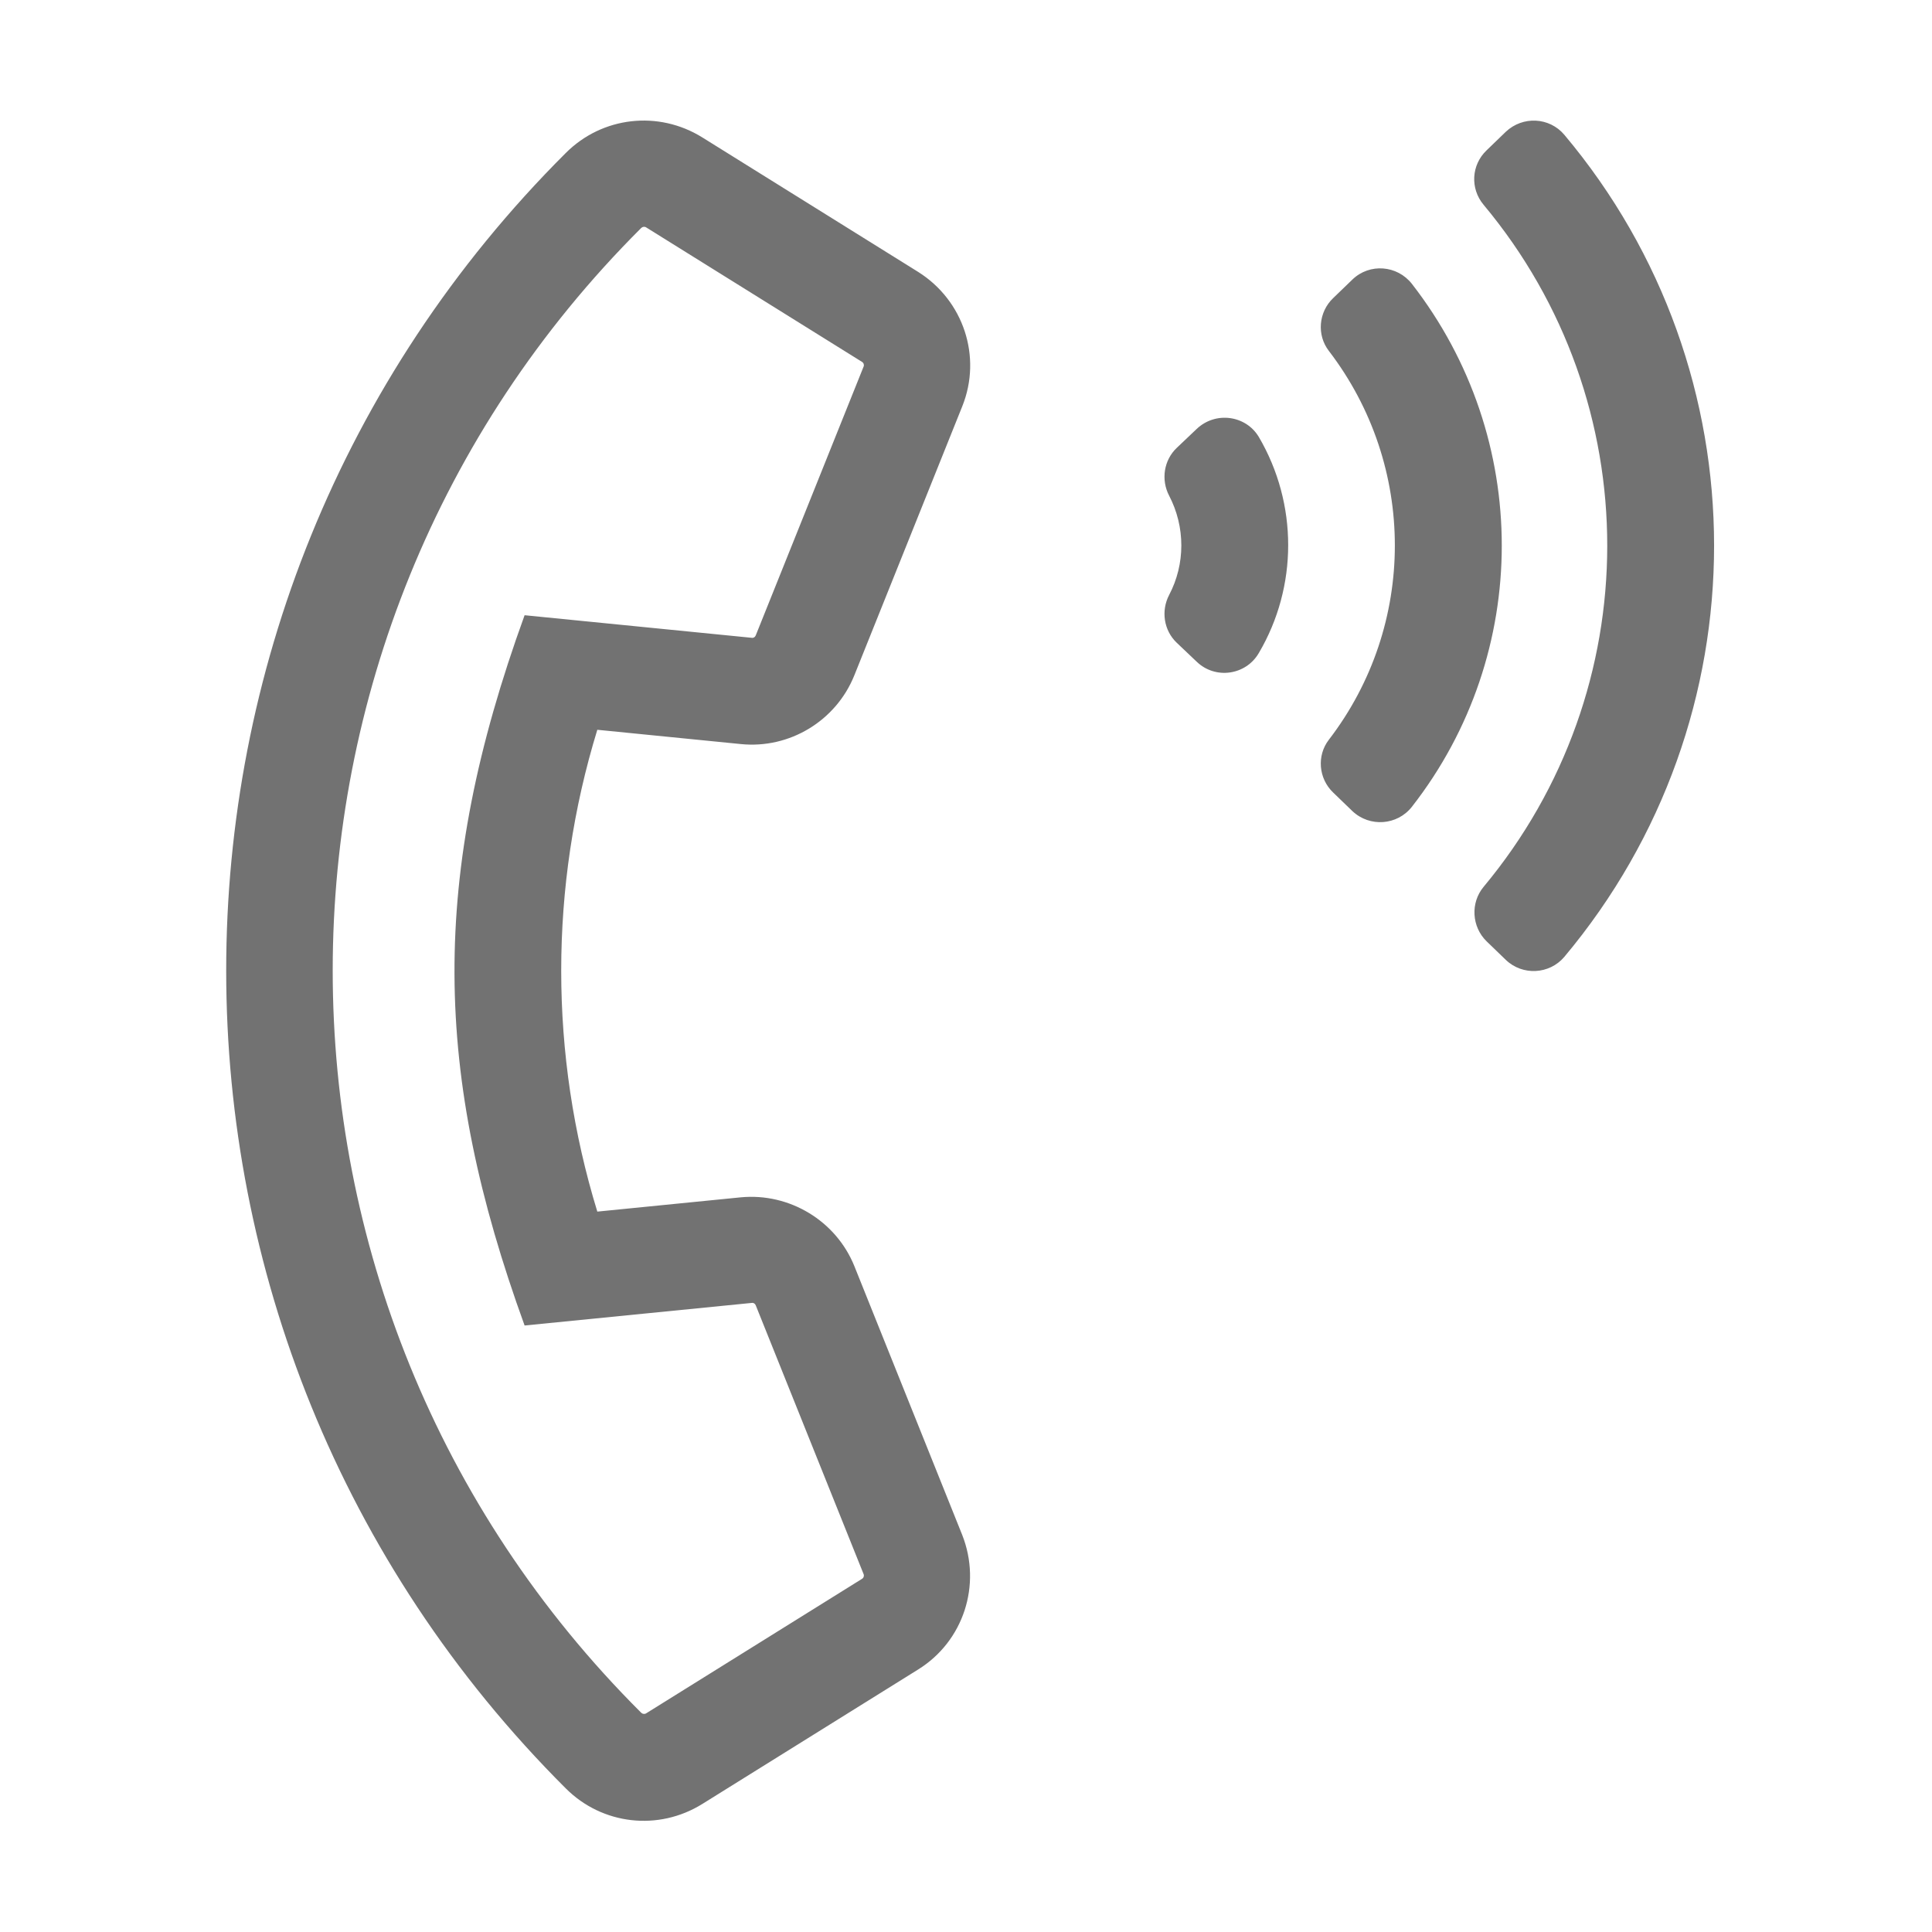 ﻿<?xml version='1.0' encoding='UTF-8'?>
<svg viewBox="-3.75 -1.995 32 31.997" xmlns="http://www.w3.org/2000/svg">
  <g transform="matrix(0.055, 0, 0, 0.055, 0, 0)">
    <path d="M154.9, 187.8C169.6, 189.3 183.6, 180.8 189.1, 167.1L221.6, 86.1C227.6, 71.2 222, 54.2 208.3, 45.6L143.3, 5.1C130.1, -3.1 113.2, -1.2 102.2, 9.8C-34.3, 146 -34, 366.4 102.2, 502.3C113.2, 513.3 130.1, 515.2 143.3, 507L208.3, 466.5C222, 458 227.5, 441 221.6, 426L189.1, 345C183.6, 331.4 169.6, 322.9 154.9, 324.3L111.7, 328.6C97.2, 281.4 97.2, 230.7 111.7, 183.5zM89.8, 362.9L158.2, 356.1C158.7, 356 159.2, 356.3 159.4, 356.8L191.9, 437.8C192.1, 438.3 191.9, 438.9 191.4, 439.2L126.4, 479.7C125.9, 480 125.3, 479.9 124.9, 479.5C1, 356 1.1, 155.9 124.9, 32.4C125.3, 32 125.9, 31.9 126.4, 32.2L191.4, 72.7C191.9, 73 192.1, 73.6 191.9, 74.1L159.4, 155.1C159.2, 155.6 158.7, 155.9 158.2, 155.8L89.8, 149C61.1, 228.1 62.2, 286.9 89.8, 362.9zM292.2, 92.9L286.2, 98.6C282.3, 102.3 281.4, 108.2 283.9, 113C288.8, 122.4 288.8, 133.6 283.9, 142.9C281.4, 147.7 282.3, 153.6 286.2, 157.3L292.2, 163C297.8, 168.4 307, 167.1 310.9, 160.4C322.7, 140.4 322.7, 115.4 310.9, 95.3C307, 88.8 297.9, 87.5 292.2, 92.9zM357, 49.2C352.6, 43.6 344.3, 42.9 339.1, 47.9L333.3, 53.5C328.9, 57.7 328.3, 64.6 332, 69.4C358.5, 104 358.5, 152 332, 186.5C328.3, 191.3 328.9, 198.2 333.3, 202.4L339.1, 208C344.3, 212.9 352.6, 212.3 357, 206.7C393.1, 160.5 393.1, 95.6 357, 49.2zM402.9, 4.3C398.4, -1 390.4, -1.4 385.3, 3.4L379.5, 9C374.9, 13.4 374.5, 20.5 378.6, 25.4C428.3, 84.9 428.2, 171.3 378.6, 230.8C374.6, 235.6 375, 242.8 379.5, 247.2L385.3, 252.8C390.3, 257.6 398.4, 257.2 402.9, 251.9C463.1, 180.1 463, 75.8 402.9, 4.3z" fill="#727272" fill-opacity="1" class="Black" />
  </g>
</svg>